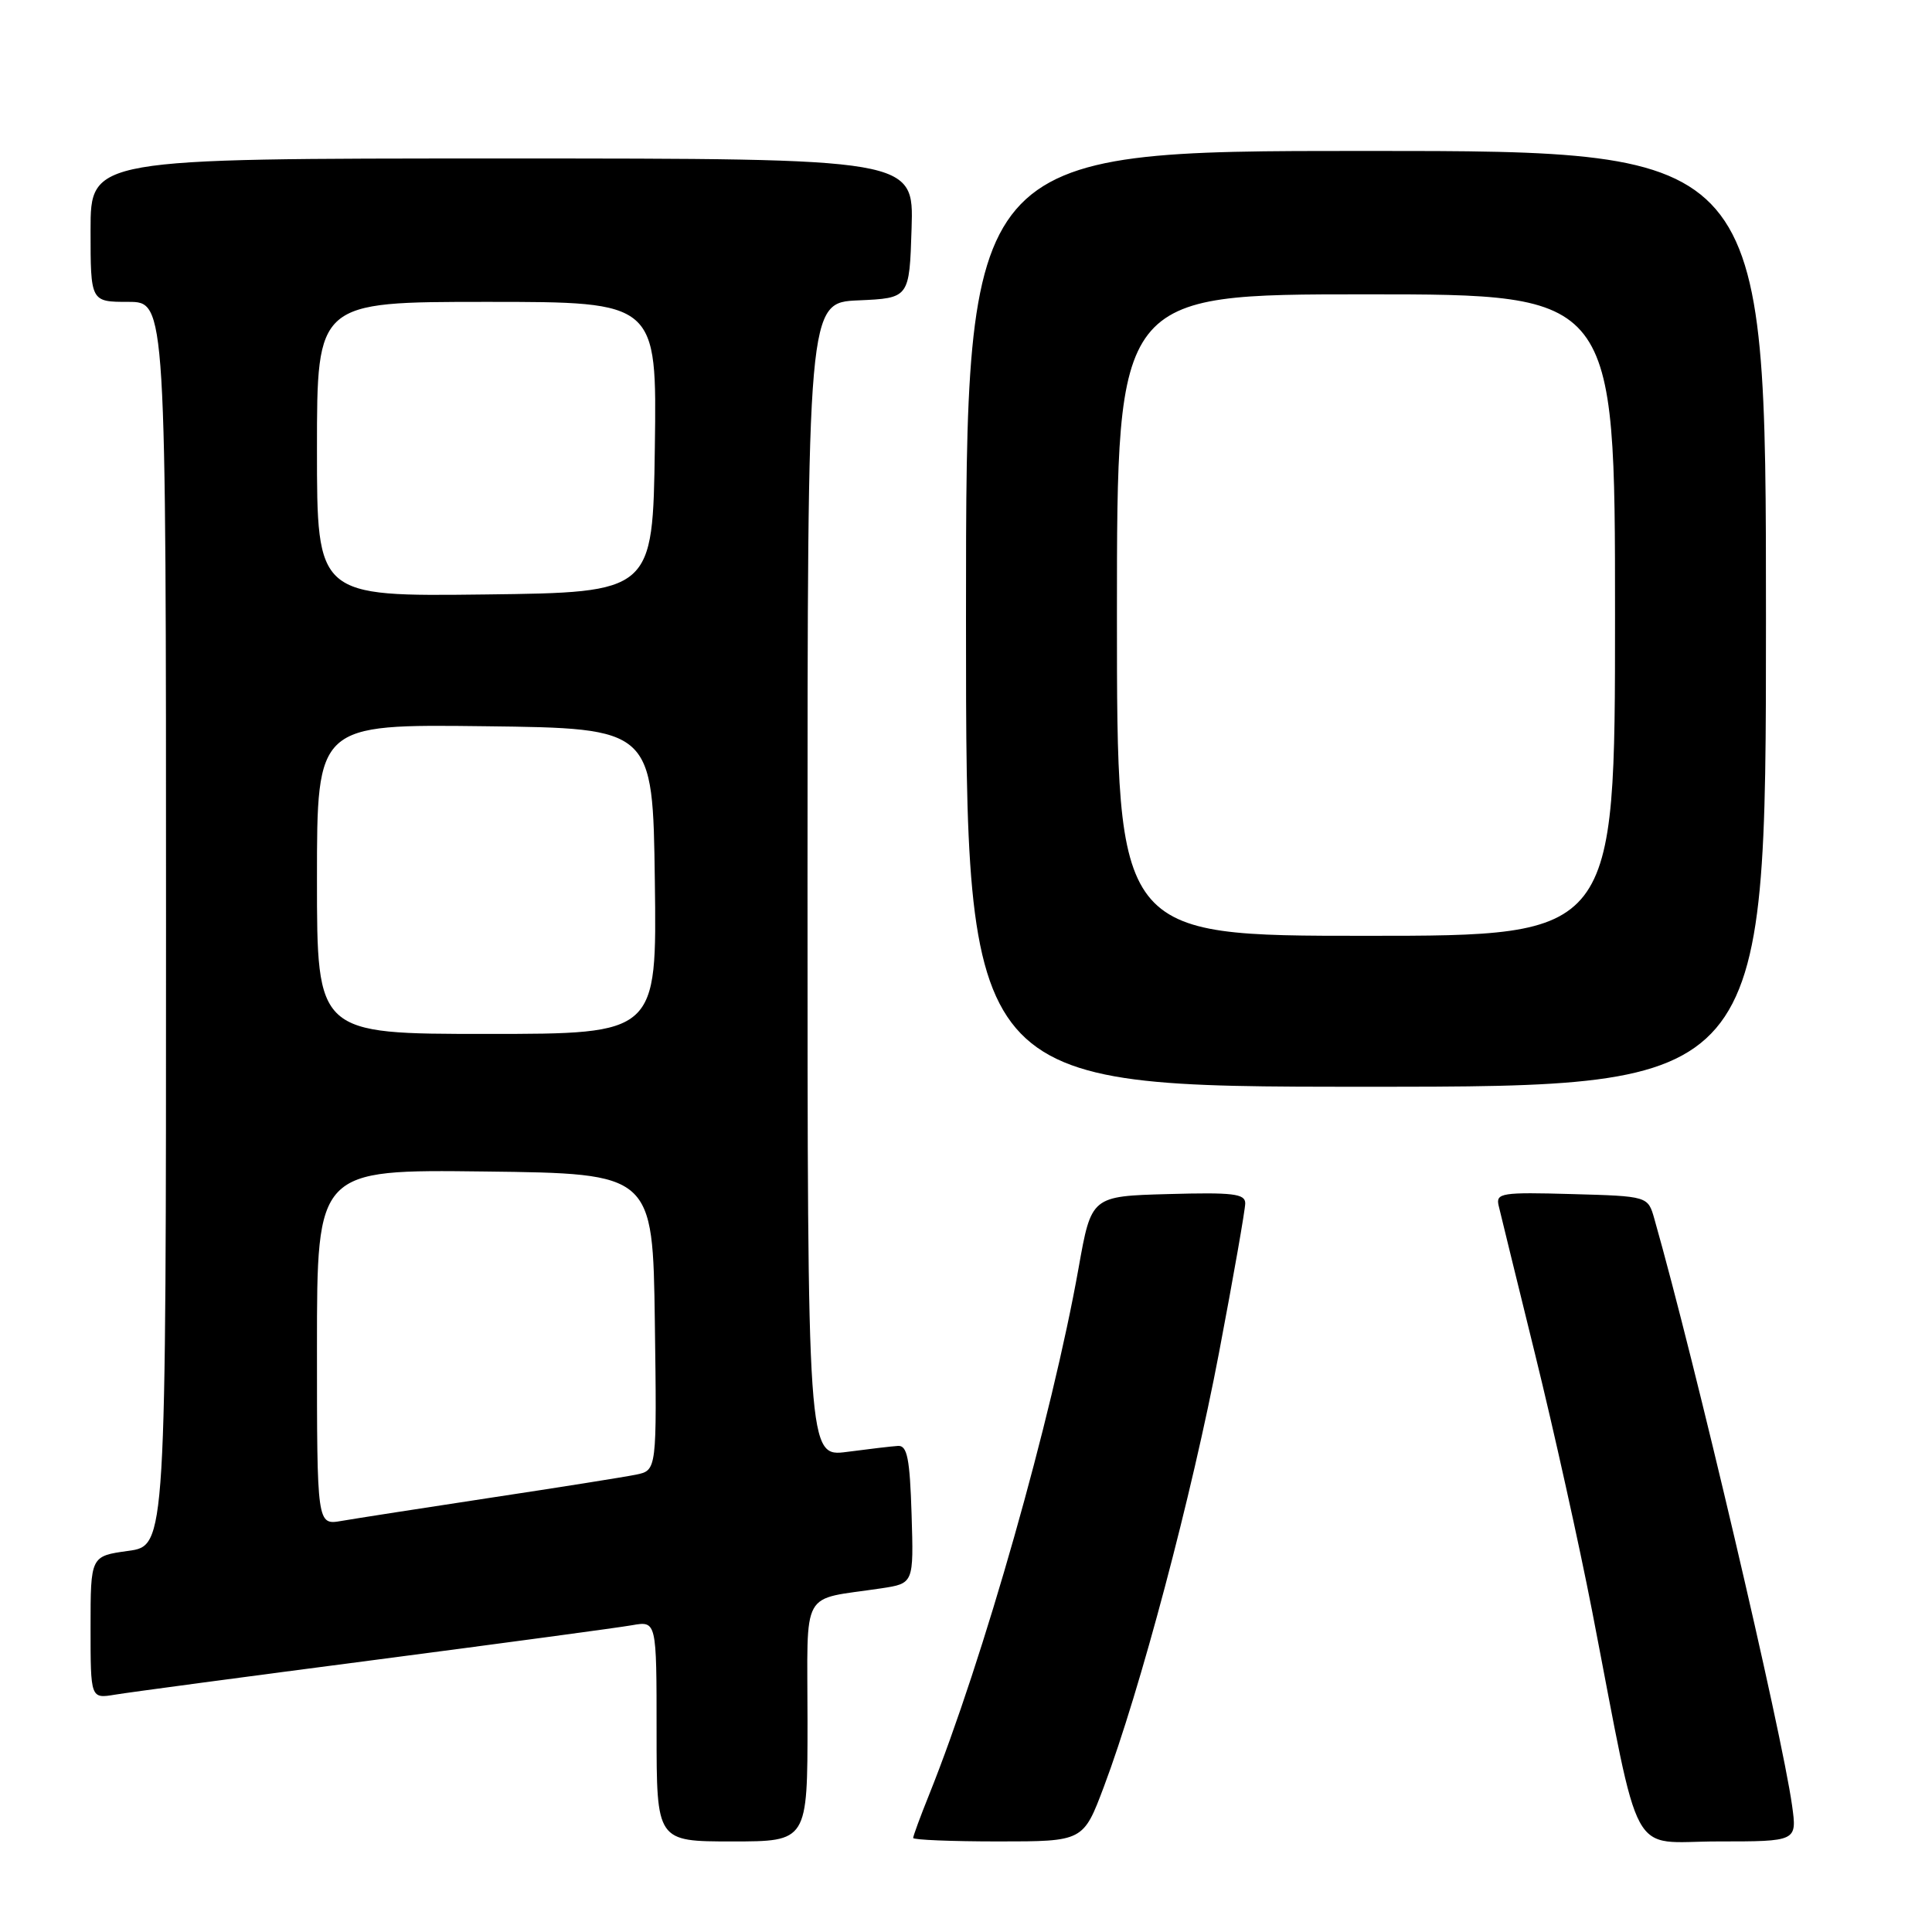 <?xml version="1.0" encoding="UTF-8" standalone="no"?>
<!DOCTYPE svg PUBLIC "-//W3C//DTD SVG 1.1//EN" "http://www.w3.org/Graphics/SVG/1.1/DTD/svg11.dtd" >
<svg xmlns="http://www.w3.org/2000/svg" xmlns:xlink="http://www.w3.org/1999/xlink" version="1.1" viewBox="0 0 256 256">
 <g >
 <path fill="currentColor"
d=" M 107.00 228.08 C 107.00 210.13 105.91 212.10 116.79 210.46 C 121.07 209.81 121.07 209.81 120.79 200.66 C 120.56 193.26 120.21 191.52 119.00 191.59 C 118.17 191.64 115.14 192.00 112.25 192.38 C 107.00 193.07 107.00 193.07 107.00 116.58 C 107.00 40.09 107.00 40.09 113.75 39.80 C 120.50 39.50 120.50 39.50 120.79 30.25 C 121.08 21.00 121.08 21.00 66.54 21.00 C 12.00 21.00 12.00 21.00 12.00 30.50 C 12.00 40.00 12.00 40.00 17.00 40.00 C 22.00 40.00 22.00 40.00 22.00 122.41 C 22.00 204.81 22.00 204.81 17.00 205.50 C 12.00 206.19 12.00 206.19 12.00 215.64 C 12.00 225.09 12.00 225.09 15.25 224.55 C 17.04 224.25 32.45 222.19 49.50 219.97 C 66.55 217.74 81.96 215.67 83.75 215.35 C 87.00 214.78 87.00 214.78 87.00 229.39 C 87.00 244.00 87.00 244.00 97.00 244.00 C 107.00 244.00 107.00 244.00 107.00 228.08 Z  M 146.27 236.75 C 151.06 224.03 157.95 198.07 161.53 179.22 C 163.44 169.17 165.00 160.27 165.00 159.44 C 165.00 158.17 163.36 157.98 154.81 158.22 C 144.61 158.50 144.61 158.50 142.92 168.00 C 139.37 187.92 130.32 219.83 123.12 237.79 C 121.95 240.69 121.00 243.28 121.00 243.54 C 121.00 243.79 126.07 244.00 132.27 244.00 C 143.54 244.00 143.54 244.00 146.27 236.75 Z  M 237.46 239.25 C 236.09 229.43 224.61 180.50 219.21 161.50 C 218.36 158.50 218.36 158.50 208.26 158.22 C 199.01 157.96 198.20 158.08 198.57 159.72 C 198.80 160.70 200.98 169.60 203.42 179.50 C 205.86 189.40 209.26 204.70 210.97 213.50 C 217.54 247.39 215.69 244.00 227.63 244.00 C 238.12 244.00 238.12 244.00 237.46 239.25 Z  M 234.00 82.00 C 234.00 20.00 234.00 20.00 181.00 20.00 C 128.00 20.00 128.00 20.00 128.00 82.00 C 128.00 144.00 128.00 144.00 181.00 144.00 C 234.00 144.00 234.00 144.00 234.00 82.00 Z  M 42.00 178.53 C 42.00 154.96 42.00 154.96 64.25 155.23 C 86.50 155.50 86.50 155.50 86.77 175.17 C 87.04 194.83 87.04 194.83 84.27 195.40 C 82.75 195.71 74.08 197.09 65.00 198.46 C 55.92 199.84 47.04 201.22 45.25 201.53 C 42.00 202.09 42.00 202.09 42.00 178.53 Z  M 42.00 116.48 C 42.00 95.96 42.00 95.96 64.25 96.23 C 86.50 96.50 86.50 96.50 86.77 116.75 C 87.04 137.00 87.04 137.00 64.52 137.00 C 42.00 137.00 42.00 137.00 42.00 116.48 Z  M 42.00 59.52 C 42.00 40.00 42.00 40.00 64.52 40.00 C 87.04 40.00 87.04 40.00 86.77 59.25 C 86.50 78.50 86.50 78.50 64.25 78.77 C 42.00 79.04 42.00 79.04 42.00 59.52 Z  M 148.00 81.50 C 148.00 39.00 148.00 39.00 181.00 39.00 C 214.00 39.00 214.00 39.00 214.00 81.50 C 214.00 124.00 214.00 124.00 181.00 124.00 C 148.00 124.00 148.00 124.00 148.00 81.50 Z "/>
</g>
</svg>